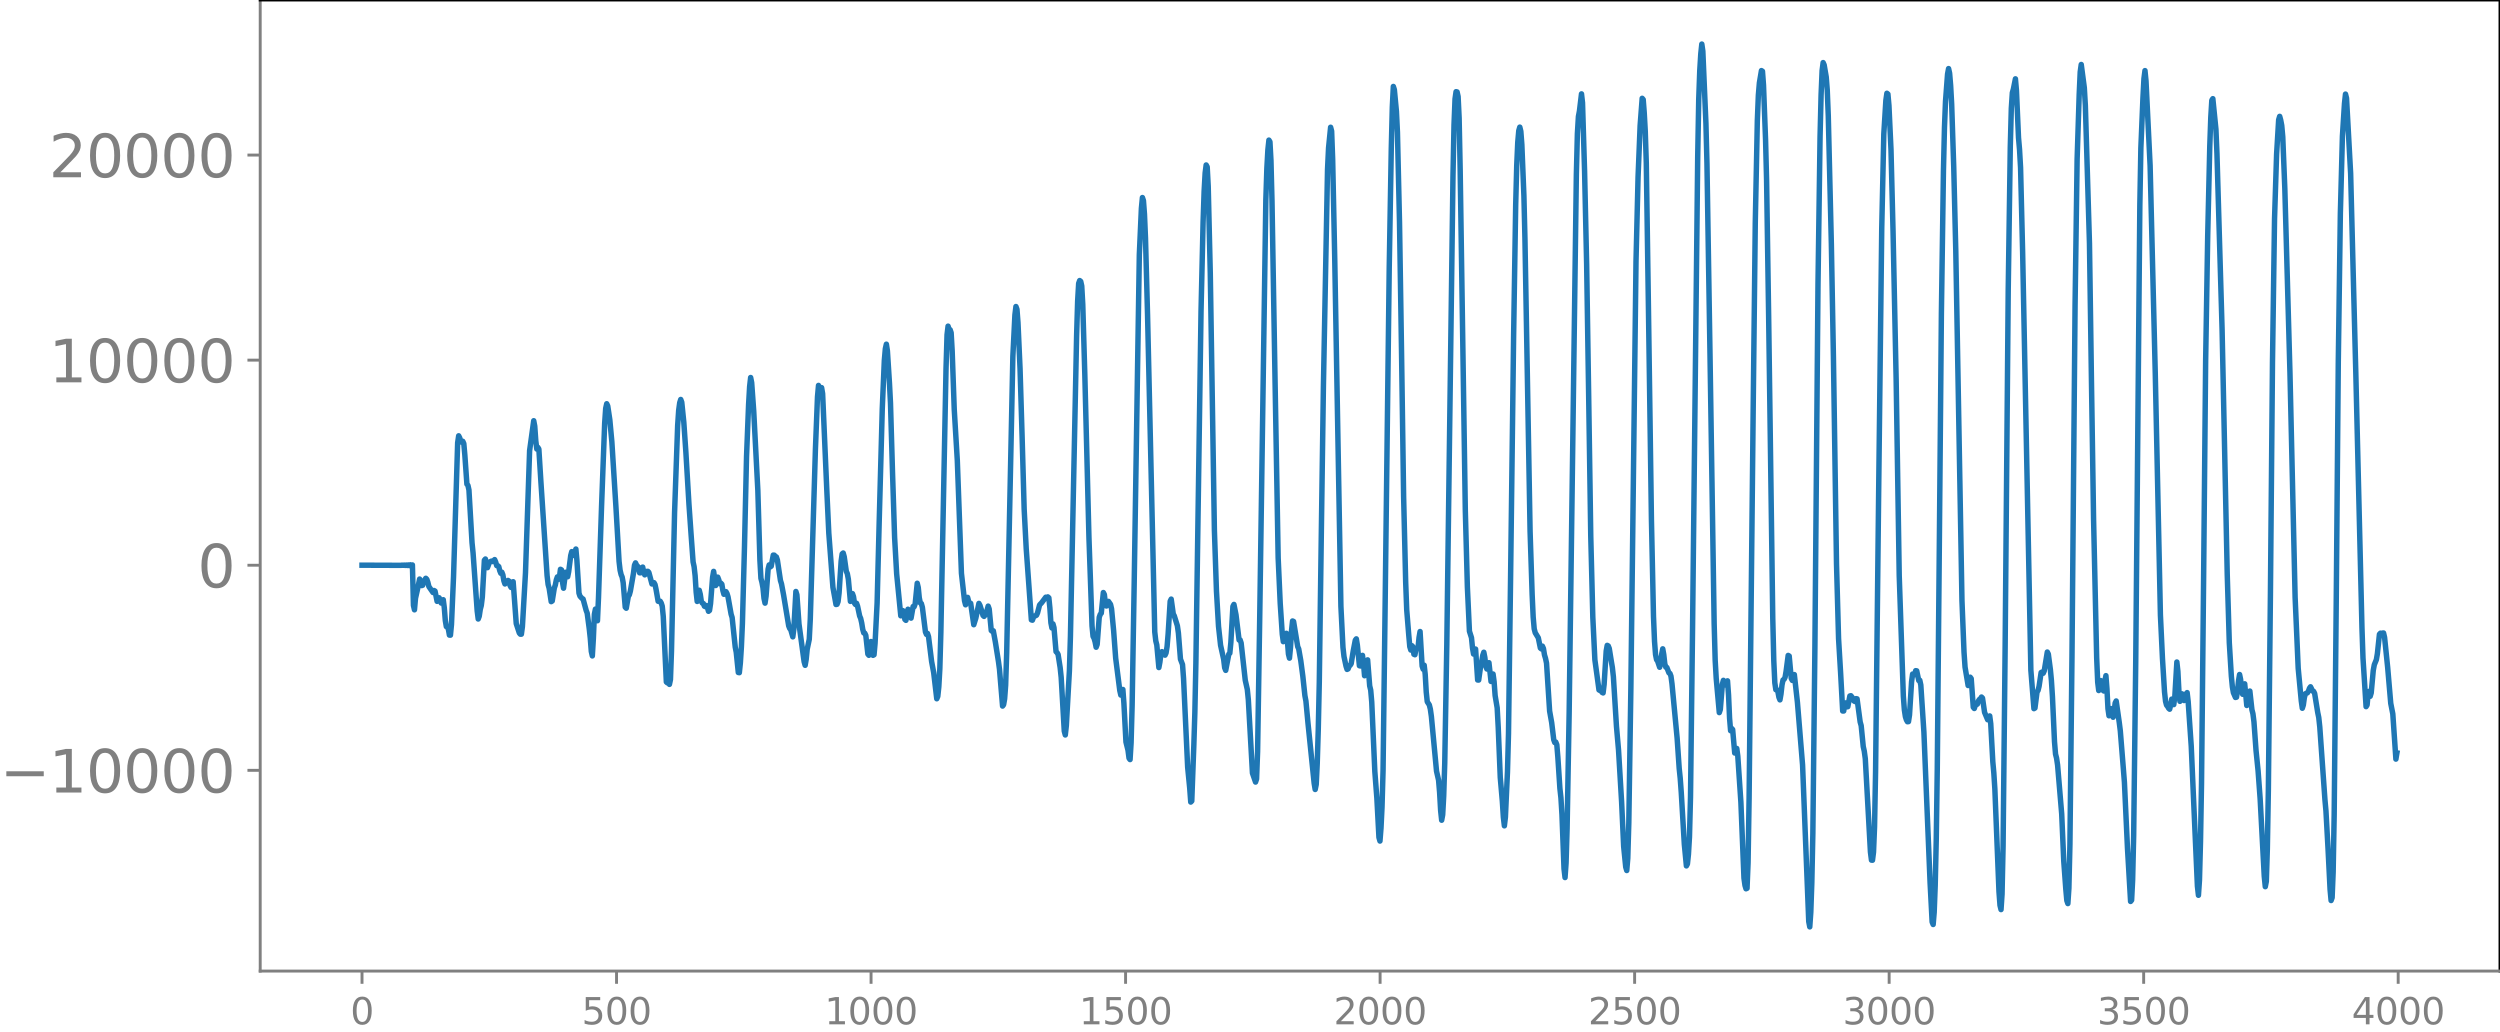 <svg xmlns="http://www.w3.org/2000/svg" xmlns:xlink="http://www.w3.org/1999/xlink" width="913.477" height="377.053" viewBox="0 0 685.107 282.79"><defs><style>*{stroke-linejoin:round;stroke-linecap:butt}</style></defs><g id="figure_1"><path id="patch_1" d="M0 282.79h685.107V0H0v282.79z" style="fill:none"/><g id="axes_1"><path id="patch_2" d="M71.308 266.112h613.8V0h-613.8v266.112z" style="fill:none"/><g id="matplotlib.axis_1"><g id="xtick_1"><g id="line2d_1"><defs><path id="m2bc885d4be" d="M0 0v3.5" style="stroke:gray;stroke-width:.8"/></defs><use xlink:href="#m2bc885d4be" x="99.207" y="266.112" style="fill:gray;stroke:gray;stroke-width:.8"/></g><g id="text_1" style="fill:gray" transform="matrix(.1 0 0 -.1 96.026 280.71)"><defs><path id="DejaVuSans-30" d="M2034 4250q-487 0-733-480-245-479-245-1442 0-959 245-1439 246-480 733-480 491 0 736 480 246 480 246 1439 0 963-246 1442-245 480-736 480zm0 500q785 0 1199-621 414-620 414-1801 0-1178-414-1799Q2819-91 2034-91q-784 0-1198 620-414 621-414 1799 0 1181 414 1801 414 621 1198 621z" transform="scale(.016)"/></defs><use xlink:href="#DejaVuSans-30"/></g></g><g id="xtick_2"><use xlink:href="#m2bc885d4be" id="line2d_2" x="168.958" y="266.112" style="fill:gray;stroke:gray;stroke-width:.8"/><g id="text_2" style="fill:gray" transform="matrix(.1 0 0 -.1 159.414 280.71)"><defs><path id="DejaVuSans-35" d="M691 4666h2478v-532H1269V2991q137 47 274 70 138 23 276 23 781 0 1237-428 457-428 457-1159 0-753-469-1171Q2575-91 1722-91q-294 0-599 50Q819 9 494 109v635q281-153 581-228t634-75q541 0 856 284 316 284 316 772 0 487-316 771-315 285-856 285-253 0-505-56-251-56-513-175v2344z" transform="scale(.016)"/></defs><use xlink:href="#DejaVuSans-35"/><use xlink:href="#DejaVuSans-30" x="63.623"/><use xlink:href="#DejaVuSans-30" x="127.246"/></g></g><g id="xtick_3"><use xlink:href="#m2bc885d4be" id="line2d_3" x="238.708" y="266.112" style="fill:gray;stroke:gray;stroke-width:.8"/><g id="text_3" style="fill:gray" transform="matrix(.1 0 0 -.1 225.982 280.71)"><defs><path id="DejaVuSans-31" d="M794 531h1031v3560L703 3866v575l1116 225h631V531h1031V0H794v531z" transform="scale(.016)"/></defs><use xlink:href="#DejaVuSans-31"/><use xlink:href="#DejaVuSans-30" x="63.623"/><use xlink:href="#DejaVuSans-30" x="127.246"/><use xlink:href="#DejaVuSans-30" x="190.869"/></g></g><g id="xtick_4"><use xlink:href="#m2bc885d4be" id="line2d_4" x="308.457" y="266.112" style="fill:gray;stroke:gray;stroke-width:.8"/><g id="text_4" style="fill:gray" transform="matrix(.1 0 0 -.1 295.733 280.71)"><use xlink:href="#DejaVuSans-31"/><use xlink:href="#DejaVuSans-35" x="63.623"/><use xlink:href="#DejaVuSans-30" x="127.246"/><use xlink:href="#DejaVuSans-30" x="190.869"/></g></g><g id="xtick_5"><use xlink:href="#m2bc885d4be" id="line2d_5" x="378.207" y="266.112" style="fill:gray;stroke:gray;stroke-width:.8"/><g id="text_5" style="fill:gray" transform="matrix(.1 0 0 -.1 365.483 280.71)"><defs><path id="DejaVuSans-32" d="M1228 531h2203V0H469v531q359 372 979 998 621 627 780 809 303 340 423 576 121 236 121 464 0 372-261 606-261 235-680 235-297 0-627-103-329-103-704-313v638q381 153 712 231 332 78 607 78 725 0 1156-363 431-362 431-968 0-288-108-546-107-257-392-607-78-91-497-524-418-433-1181-1211z" transform="scale(.016)"/></defs><use xlink:href="#DejaVuSans-32"/><use xlink:href="#DejaVuSans-30" x="63.623"/><use xlink:href="#DejaVuSans-30" x="127.246"/><use xlink:href="#DejaVuSans-30" x="190.869"/></g></g><g id="xtick_6"><use xlink:href="#m2bc885d4be" id="line2d_6" x="447.957" y="266.112" style="fill:gray;stroke:gray;stroke-width:.8"/><g id="text_6" style="fill:gray" transform="matrix(.1 0 0 -.1 435.233 280.71)"><use xlink:href="#DejaVuSans-32"/><use xlink:href="#DejaVuSans-35" x="63.623"/><use xlink:href="#DejaVuSans-30" x="127.246"/><use xlink:href="#DejaVuSans-30" x="190.869"/></g></g><g id="xtick_7"><use xlink:href="#m2bc885d4be" id="line2d_7" x="517.707" y="266.112" style="fill:gray;stroke:gray;stroke-width:.8"/><g id="text_7" style="fill:gray" transform="matrix(.1 0 0 -.1 504.983 280.71)"><defs><path id="DejaVuSans-33" d="M2597 2516q453-97 707-404 255-306 255-756 0-690-475-1069Q2609-91 1734-91q-293 0-604 58T488 141v609q262-153 574-231 313-78 654-78 593 0 904 234t311 681q0 413-289 645-289 233-804 233h-544v519h569q465 0 712 186t247 536q0 359-255 551-254 193-729 193-260 0-557-57-297-56-653-174v562q360 100 674 150t592 50q719 0 1137-327 419-326 419-882 0-388-222-655t-631-370z" transform="scale(.016)"/></defs><use xlink:href="#DejaVuSans-33"/><use xlink:href="#DejaVuSans-30" x="63.623"/><use xlink:href="#DejaVuSans-30" x="127.246"/><use xlink:href="#DejaVuSans-30" x="190.869"/></g></g><g id="xtick_8"><use xlink:href="#m2bc885d4be" id="line2d_8" x="587.457" y="266.112" style="fill:gray;stroke:gray;stroke-width:.8"/><g id="text_8" style="fill:gray" transform="matrix(.1 0 0 -.1 574.732 280.71)"><use xlink:href="#DejaVuSans-33"/><use xlink:href="#DejaVuSans-35" x="63.623"/><use xlink:href="#DejaVuSans-30" x="127.246"/><use xlink:href="#DejaVuSans-30" x="190.869"/></g></g><g id="xtick_9"><use xlink:href="#m2bc885d4be" id="line2d_9" x="657.207" y="266.112" style="fill:gray;stroke:gray;stroke-width:.8"/><g id="text_9" style="fill:gray" transform="matrix(.1 0 0 -.1 644.482 280.71)"><defs><path id="DejaVuSans-34" d="M2419 4116 825 1625h1594v2491zm-166 550h794V1625h666v-525h-666V0h-628v1100H313v609l1940 2957z" transform="scale(.016)"/></defs><use xlink:href="#DejaVuSans-34"/><use xlink:href="#DejaVuSans-30" x="63.623"/><use xlink:href="#DejaVuSans-30" x="127.246"/><use xlink:href="#DejaVuSans-30" x="190.869"/></g></g></g><g id="matplotlib.axis_2"><g id="ytick_1"><g id="line2d_10"><defs><path id="m42393a8b17" d="M0 0h-3.5" style="stroke:gray;stroke-width:.8"/></defs><use xlink:href="#m42393a8b17" x="71.308" y="211.103" style="fill:gray;stroke:gray;stroke-width:.8"/></g><g id="text_10" style="fill:gray" transform="matrix(.16 0 0 -.16 0 217.181)"><defs><path id="DejaVuSans-2212" d="M678 2272h4006v-531H678v531z" transform="scale(.016)"/></defs><use xlink:href="#DejaVuSans-2212"/><use xlink:href="#DejaVuSans-31" x="83.789"/><use xlink:href="#DejaVuSans-30" x="147.412"/><use xlink:href="#DejaVuSans-30" x="211.035"/><use xlink:href="#DejaVuSans-30" x="274.658"/><use xlink:href="#DejaVuSans-30" x="338.281"/></g></g><g id="ytick_2"><use xlink:href="#m42393a8b17" id="line2d_11" x="71.308" y="154.899" style="fill:gray;stroke:gray;stroke-width:.8"/><use xlink:href="#DejaVuSans-30" id="text_11" style="fill:gray" transform="matrix(.16 0 0 -.16 54.127 160.978)"/></g><g id="ytick_3"><use xlink:href="#m42393a8b17" id="line2d_12" x="71.308" y="98.695" style="fill:gray;stroke:gray;stroke-width:.8"/><g id="text_12" style="fill:gray" transform="matrix(.16 0 0 -.16 13.408 104.774)"><use xlink:href="#DejaVuSans-31"/><use xlink:href="#DejaVuSans-30" x="63.623"/><use xlink:href="#DejaVuSans-30" x="127.246"/><use xlink:href="#DejaVuSans-30" x="190.869"/><use xlink:href="#DejaVuSans-30" x="254.492"/></g></g><g id="ytick_4"><use xlink:href="#m42393a8b17" id="line2d_13" x="71.308" y="42.492" style="fill:gray;stroke:gray;stroke-width:.8"/><g id="text_13" style="fill:gray" transform="matrix(.16 0 0 -.16 13.408 48.57)"><use xlink:href="#DejaVuSans-32"/><use xlink:href="#DejaVuSans-30" x="63.623"/><use xlink:href="#DejaVuSans-30" x="127.246"/><use xlink:href="#DejaVuSans-30" x="190.869"/><use xlink:href="#DejaVuSans-30" x="254.492"/></g></g></g><path id="line2d_14" d="m99.207 154.893 2.82.004 7.895.03.282-.06.282.068.282-.077.282.088.282-.102.282.12.282-.143.282.174.282-.218.282.277.282-.232.282 11.094.281 1.199.282-3.162.564-2.525.564-2.74.564 1.787.282-.096.282-1.068.564-.831.282.27.282.808.282 1.173 1.128 1.639.282-.547.282.167.564 2.805.282-.376.282-.602.282.58.281.863.282-.62.282-.29.282 2.165.282 3.534.282 1.669.282.078.282.652.282 1.6.282.014.282-2.91.564-13.104 1.128-36.712.282-1.905.282.562.282.843.282.35.282-.251.282.63.282 3.14.563 7.971.282.314.282 1.301.846 14.449.282 2.792 1.128 15.87.282 2.23.282-.754.282-1.87.282-1.084.282-2.28.564-10.108.282-.34.282 1.978.282.393.564-1.538.564-.265.281.127.564-.535.282.669.282.978.282.025.282.247.282 1.154.282.678.282-.296.282.725.282 1.675.282.818.846-.963.282.201.282 1.21.282.511.282-1.461.282-.106.846 11.475.845 2.578.282.328.282-.004.282-2.064.846-14.768 1.128-33.475 1.128-8.184.282 1.487.282 3.996.282 2.271.282-.465.282.464.564 9.05 1.691 25.647.282 2.434.282 1.018.564 3.673.282-.183.564-3.515.282-.85.282-1.439.282-.792.282.664.282-.598.282-2.15.282.162.282 3.381.282 1.64.564-4.37.564 1.228.282-1.398.563-4.435.282-1.05.564 1.04.564-1.748.282 3.122.564 8.956.282.847.564.61.282.163.846 3.12.282.745.564 4.268.282 2.589.282 3.645.282 1.221.282-4.727.282-6.703.282-1.398.282 3.021.281.166.282-6.296.846-25.228.846-22.6.282-4.07.282-1.268.282.62.564 3.754.564 6.086 1.128 18.053.846 14.708.282 2.41.282 1.202.282.67.281 1.541.564 6.698.282.293.564-3.246.282-.422.282-1.028.846-4.868.282-2.223.282-.639.282.619.282.291.282.621.282 1.19.282-.002.282-1.407.282-.16.282 1.4.282.727.564-.945.282-.022.282.301.845 3.164.564-.349.282.516.282 1.344.564 3.227.282.064.282-.072.282.48.282.87.282 2.825.846 17.949.282.25.282-.4.282.81.282-1.32.282-7.783.846-38 .845-23.839.282-4.162.282-2.072.282-.897.282.759.564 5.514.564 8.189.846 14.285.564 8.023.564 7.742.282 1.308.282 2.506.282 4.485.282 2.535.564-3.065.282 1.118.281 1.912.282.488.282.119.282.733.282.13.282-.31.282.555.282 1.024.282-.235.282-1.872.564-7.242.282-1.591.564 3.873.282-.858.282-1.436.282.727.282 1.079.282-.17.282.315.282 1.735.282 1.014.564-.722.282.505.281.916.846 4.755.282.91.846 8.08.282 1.46.564 5.526.282.053.282-2.663.282-4.38.282-6.49.564-20.86.564-24.842.564-14.263.282-4.887.282-2.503.282 1.403.563 7.805 1.128 21.743.564 19.093.282 4.994.282 1.084.282 1.53.282 2.887.282 1.288.282-1.917.564-7.421.282-1.135.282.56.282-.206.564-3.046.282.023.282.342.282.134.282.845.845 5.63.282.898.564 2.987 1.41 8.525.282.73.282.314.564 1.978.282-2.145.564-10.284.282.91.564 7.977 1.41 10.352.282.989.281-1.603.282-2.824.564-2.688.282-5.535 1.41-46.62.564-14.29.282-3.143.564 1.344.282-.732.282 1.645 1.128 26.108.564 12.118 1.127 14.843.846 4.712.282-.06.282-.725.282-2.38.564-8.725.282-1.982.282-.237.282 1.02.564 3.987.282.637.282 1.506.564 6.106.282-.696.282-1.434.282.8.282 1.84.282.359.282-.339.282.788.563 2.683.282.664.282 1.239.282 1.74.282.992.282.077.282.6.564 5.126.282.34.564-3.776.282 1.39.282 2.39.282-.148.282-3.128.564-11.064.564-22.042.846-31.14.563-13.265.282-3.22.282-1.255.282 1.818.564 8.851.282 5.464.564 19.258.564 17.537.564 10.025 1.128 11.482.564-1.42.282.904.282 1.509.282.248.564-3.041.282.293.281 1.712.282.43.564-3.18.282.065.282-.804.564-5.638.282 1.162.282 2.844.282 1.382.282.173.282 1.013.846 6.775.282.674.282-.272.282.886.846 6.823.564 3.013.845 7.182.282-.655.282-2.634.282-4.984.282-10.001 1.41-72.102.282-9.362.282-2.37.282.868.282.115.282.83.282 4.97.564 16 .846 14.098 1.128 30.844.845 7.535.282 1.098.282-1.42.282-.614.282 1.087.282.488.282.062.846 5.858.564-1.813.846-4.026.282.519.564 1.78.282.996.282.261.564-.723.563-2.088.282.791.564 5.893.282.227.282-.144.564 3.092.846 5.32.282 2.105.846 10.106.282-.376.282-1.608.282-3.754.282-8.8 1.692-81.252.563-11.396.282-2.302.282.766.282 3.671.564 12.578.564 18.611.564 19.916.564 10.835 1.41 19.483.282.09.282-.765.282-.386.282-.044.282-.172.282-.626.564-2.187.563-.602 1.128-1.513.282.078.282-.166.282.247.282 2.772.282 4.078.282 1.419.282-1.116.282 1.023.564 6.582.282.274.282.486.564 3.614.282 2.676.846 14.725.282 1.058.282-2.522.845-15.077.282-9.416 1.692-82.428.282-9.436.282-4.868.282-.779.282.232.282 1.26.282 5.063.564 19.343 1.128 44.514.846 24.233.281 2.876.282.518.282.997.282 1.448.282-.751.564-7.451.282-.806.282-.328.564-5.65.282.546.282 2.467.282.673.282-.904.282-.358.564.817.282 1.23.564 5.936.564 7.586 1.127 8.868.282 1.238.282-1.157.282-.381.282 3.767.564 10.623.564 2.272.282 2.185.282.363.282-4.587.282-10.208.564-33.373 1.41-90.238.564-12.663.282-2.946.282.834.282 3.717.281 6.553.564 21.101 1.974 86.832.282 2.462.282 1.115.564 6.183.282-1.486.282-2.327.282-.543.564.816.282.141.282-.608.282-1.77.282-3.394.564-9.01.281-.576.564 4.074.282.518.846 2.711.282 1.99.564 7.159.564 1.474.282 3.807 1.128 24.345.564 5.736.282 3.804.282-.29.564-15.264.282-9.043.282-13.576 1.41-96.386.563-24.331.282-8.437.282-5.052.282-2.21.282.522.282 5.368.564 23.777.564 35.226.564 35.254.564 16.638.564 9.659.564 5.178.845 3.834.282 2.332.282.707.846-4.432.282-.27.282-2.91.564-9.93.282-.525.564 2.839.846 6.904.282-.031.282.854 1.128 10.21.564 2.521.282 2.839 1.127 20.093.846 2.446.282-.84.282-7.511.564-35.549 1.692-115.585.282-8.67.282-5.103.282-2.662.282.45.282 5.167.282 11.024.846 49.73.845 48.125.564 12.485.564 8.437.282 2.027.282-.217.282-1.533.282-.537.282 2.145.282 3.532.282 1.132.282-2.92.282-4.583.282-2.68.282.127 1.128 6.886.282.651.564 3.216.563 4.28.564 5.287.282 1.501.564 6.038 1.692 16.489.282 1.695.282-1.363.282-5.802.282-9.267.282-13.003.564-41.375.564-39.693 1.127-59.4.282-5.898.564-5.672.282 1.06.282 7.705.564 27.089 1.692 95.408.564 11.253.282 2.511.564 2.671.282.875.282-.14.282-.735.282-.26.282-.428.564-3.493.563-2.942.282-.366.282 1.717.564 5.644.282.066.282-1.895.282-1.01.282 2.283.282 3.295.282-.59.282-3.449.282-.305.564 7.122.282 1.175.282 3.248.846 19.024.564 7.416.564 10.66.281 1.003.282-3.529.282-5.779.282-9.928.564-44.854 1.128-92.91.564-32.834.282-11.308.282-5.646.282.88.564 5.95.282 5.768.564 24.604.564 36.192.564 39.093.563 23.416.282 7.49.564 6.991.282 3.143.282.922.282-1.207.282.297.282 2.066.282.129.282-1.552.564-.315.282-2.846.282-1.648.564 9.463.282.862.282-1.097.282 2.508.282 4.85.282 2.653.564.871.282 1.16.282 1.999 1.41 14.992.563 2.48.282 3.358.282 4.951.282 2.657.282-1.506.282-5.197.282-8.911.564-32.52 1.692-128.403.282-14.011.282-7.107.282-1.99.282.063.281 1.269.282 5.941.282 14.004 1.41 93.423.564 20.985.564 12.166.564 1.785.282 2.816.282 1.655.282-1.394.282.035.564 8.478.282.006.564-4.006.282-1.137.282-1.66.281-.815.282 1.44.282 2.482.282.669.282-1.39.282-.339.564 5.139.282-.69.282-1.345.282 2.08.282 3.81.564 3.382.282 5.23.564 13.865.564 6.468.282 4.399.282 2.368.282-2.385.564-12.369.282-10.48.563-42.089.846-67.31.564-35.579.282-10.692.282-6.395.282-3.205.282-.97.282 1.15.282 3.658.564 14.044.282 11.743 1.41 80.172.564 17.304.282 6.175.282 3.237.282 1.085.845 1.389.564 2.794.282.237.282-.756.282.657.282 1.742.282.935.282 1.328.846 13.13.564 3.163.564 4.683.282.778.282-.127.282.727.282 3.39.564 8.6.282 2.56.282 4.595.563 14.834.282 2.417.282-3.984.282-9.42.564-31.659 1.974-147.633.282-11.16.282-4.693.282-1.486.564-4.718.282 2.45.564 18.784.564 25.49.563 36.569.564 37.873.564 22.27.564 11.648 1.128 8.264.282.154.282-.027.282.54.282.15.282-2.363.564-9.102.282-1.572.282.154.282.7.564 3.517.282 1.681.282 2.53.845 13.616.564 6.457.846 14.247.564 12.21.564 5.64.282.947.282-3.361.282-9.66.564-36.924 1.41-117.015.564-23.153.564-14.021.563-7.478.282.344.282 3.613.282 5.052.282 8.704.564 38.013.846 59.748.564 26.535.282 6.791.282 3.638.282 1.41.282.372.564 1.699.282-.945.282-2.703.282-1.403.282 1.591.282 2.52.282.917.281.08.564 1.455.282.178.282.749.282 2.091 1.41 14.917.564 8.25.282 2.738.282 3.829.846 14.289.564 5.878.282-.524.282-2.638.282-4.771.282-10.92.563-46.389 1.41-129.053.282-15.79.282-7.854.282-4.583.282-2.691.282 1.932.846 19.757.282 10.972.846 52.986 1.128 73.131.282 10.091.282 4.939.845 9.393.282-.837.564-6.953.282-1.046.564 1.279.282-.913.282-.23.282 3.878.282 6.37.282 3.414.282-.628.282.311.564 6.43.282-.412.282-.837.282 2.096.846 12.59.846 20.847.281 2.002.282.921.282-.131.282-6.995.282-17.658 1.128-107.42.564-50.259.564-28.01.282-7.01.282-3.365.564-3.37.282.187.282 3.784.564 14.975.282 11.13.564 37.312 1.127 82.67.282 11.682.282 6.03.282 1.89.282.008.282.535.282 1.53.282.714.282-1.595.282-2.506.282-1.355.282-.168.282-.562.282-1.667.564-4.327.282.17.564 6.132.282.545.282-1.522.282-.072.845 7.595 1.41 17.167 1.692 42.918.282 1.455.282-4.013.282-8.108.282-13.48.564-51.333.846-99.178.564-40.412.282-11.452.282-6.678.281-2.195.282.646.564 3.3.282 3.578.282 7.04.846 35.198.564 30.83.846 56.802.564 20.457.564 9.462.564 10.379.282-.002.282-1.935.282-.287.282 1.09.282-.05.563-2.935.282-.065.564.734.282.699.282.156.282-.788.282.048.846 6.332.282 1.011.564 5.736.282 1.254.282 2.07 1.41 25.583.282 2.218.282.02.282-2.226.282-6.91.281-15.097.846-76.726.846-72.248.564-25.79.564-9.213.282-1.968.282.227.282 3.121.564 12.142.564 22.497.846 40.412.846 53.818 1.127 33.02.282 3.768.282 1.833.282.892.282.495.282-.026.282-1.823.564-9.096.282-2.118.282.248.282-.121.282-1.052.282.038.564 2.667.282-.078.282 1.305.846 12.91.564 13.843 1.127 27.347.564 10.83.282.692.282-3.335.282-7.384.282-12.366.282-19.414.564-61.34.564-63.593.564-39.155.282-11.893.282-7.093.564-7.478.282-1.499.282 1.28.282 3.365.282 5.112.563 17.14.564 23.068 1.692 95.789.564 14.162.282 4.09.846 5.058.282-.227.282-2.056.282.382.564 7.84.282.355.282-.87.564-.338.282-.85.282-.44.281-.17.282-.47.282.299.564 3.9.846 2.022.282-.276.282-.765.282 2.137.564 10.395.282 3.114.282 4.399 1.128 28.1.282 3.763.282 1.159.282-4.254.282-13.097.564-54.726.845-97.78.564-39.104.282-10.597.282-4.275.282-.992.564-2.832.282 3.2.564 12.924.282 3.252.282 4.97.564 23.036 2.256 114.644.845 10.57.282-.167.564-4.395.282-.427.282-1.138.564-3.783.282-.126.282.334.282-.625.846-5.188.282.563.564 4.267.282 2.98.282 4.395.564 12.374.282 3.388.282 1.098.282 1.895 1.127 13.407.564 12.92.564 7.724.282 3.11.282.813.282-4.214.282-11.92.564-51.546.846-96.258.564-40.058.564-17.69.282-6.222.282-2.037.845 6.38.282 4.806 1.128 37.806.564 38.952.564 36.822.846 37.796.282 6.726.282 2.273.282-1.07.282-1.653.282.46.282 2.164.282.23.282-2.763.282-1.444.282 3.597.282 5.464.282 1.933.281-1.452.282-.514.282 1.527.282.843.282-1.57.282-2.325.282-.561.846 5.92.282 2.229.846 10.522.282 3.587.846 18.21.846 14.466.282-.35.282-5.559.282-12.061.564-47.555 1.127-125.262.282-15.703.564-13.604.282-5.396.282-2.189.282 2.834 1.128 23.25 1.41 56.91 1.41 66.177.563 11.932.564 9.173.282 2.57.282 1.066.282.318.282.515.282.253.282-1.14.282-1.62.282.307.282 1.196.282-2.14.564-9.533.282 2.545.282 5.488.282 2.746.282-.838.282-1.228.282.598.282 1.24.282-.247.282-1.58.282-.34.282 2.414.845 12.252.564 12.91 1.128 25.48.282 2.485.282-4.136.282-10.495.282-16.092.564-55.33.564-60.437.564-34.236.564-24.42.282-8.029.282-4.694.282-.432.845 8.389.282 6.636 1.41 48.276 1.41 67.084.564 18.708.564 9.199.282 2.895.282 1.62.564 1.285.282-.077.282-1.72.282-2.82.282-1.671.281 1.34.282 2.991.282 1.09.282-1.821.282-1.047.564 5.932.282-.307.282-2.933.282-.709.564 5.1.282 1.11.282 2.245.564 7.803.564 5.588.564 7.674 1.128 21.25.282 2.838.282-1.428.281-8.862.282-16.266.564-53.626.564-63.554.564-39.306.564-17.72.564-9.4.282-.937.282 1.026.282 1.483.282 3.122.564 14.201 1.41 50.579 1.41 61.392.845 19.443.846 8.962.282 1.994.282-.882.282-2.059.282-1.035.564-.257.282-.486.282-.777.282-.386.564 1.155.282.099.282.572.846 5.229.281 1.36.282 2.611 1.41 19.893.282 3.111.564 10.24.564 11.252.282 3.05.282-.778.282-6.98.282-15.782.564-58.313.564-65.945.564-40.482.564-21.172.564-8.944.281-2.597.282 1.125 1.128 20.657.846 32.851.564 21.57 1.692 70.065.282 8.28.846 13.314.282-.45.282-3.163.282-.574.282 1.357.281-.931.564-6.176.282-1.538.564-1.386.282-1.644.564-5.318.282-.309.282.35.282-.378.282-.02.282 1.201.846 8.218.846 9.862.564 2.886.846 12.394.281-1.695h0" clip-path="url(#p489f96f747)" style="fill:none;stroke:#1f77b4;stroke-width:1.5;stroke-linecap:square"/><path id="patch_3" d="M71.308 266.112V0" style="fill:none;stroke:gray;stroke-width:.8;stroke-linejoin:miter;stroke-linecap:square"/><path id="patch_4" d="M685.107 266.112V0" style="fill:none;stroke:#000;stroke-width:.8;stroke-linejoin:miter;stroke-linecap:square"/><path id="patch_5" d="M71.308 266.112h613.8" style="fill:none;stroke:gray;stroke-width:.8;stroke-linejoin:miter;stroke-linecap:square"/><path id="patch_6" d="M71.308 0h613.8" style="fill:none;stroke:#000;stroke-width:.8;stroke-linejoin:miter;stroke-linecap:square"/></g></g><defs><clipPath id="p489f96f747"><path d="M71.308 0h613.8v266.112h-613.8z"/></clipPath></defs></svg>